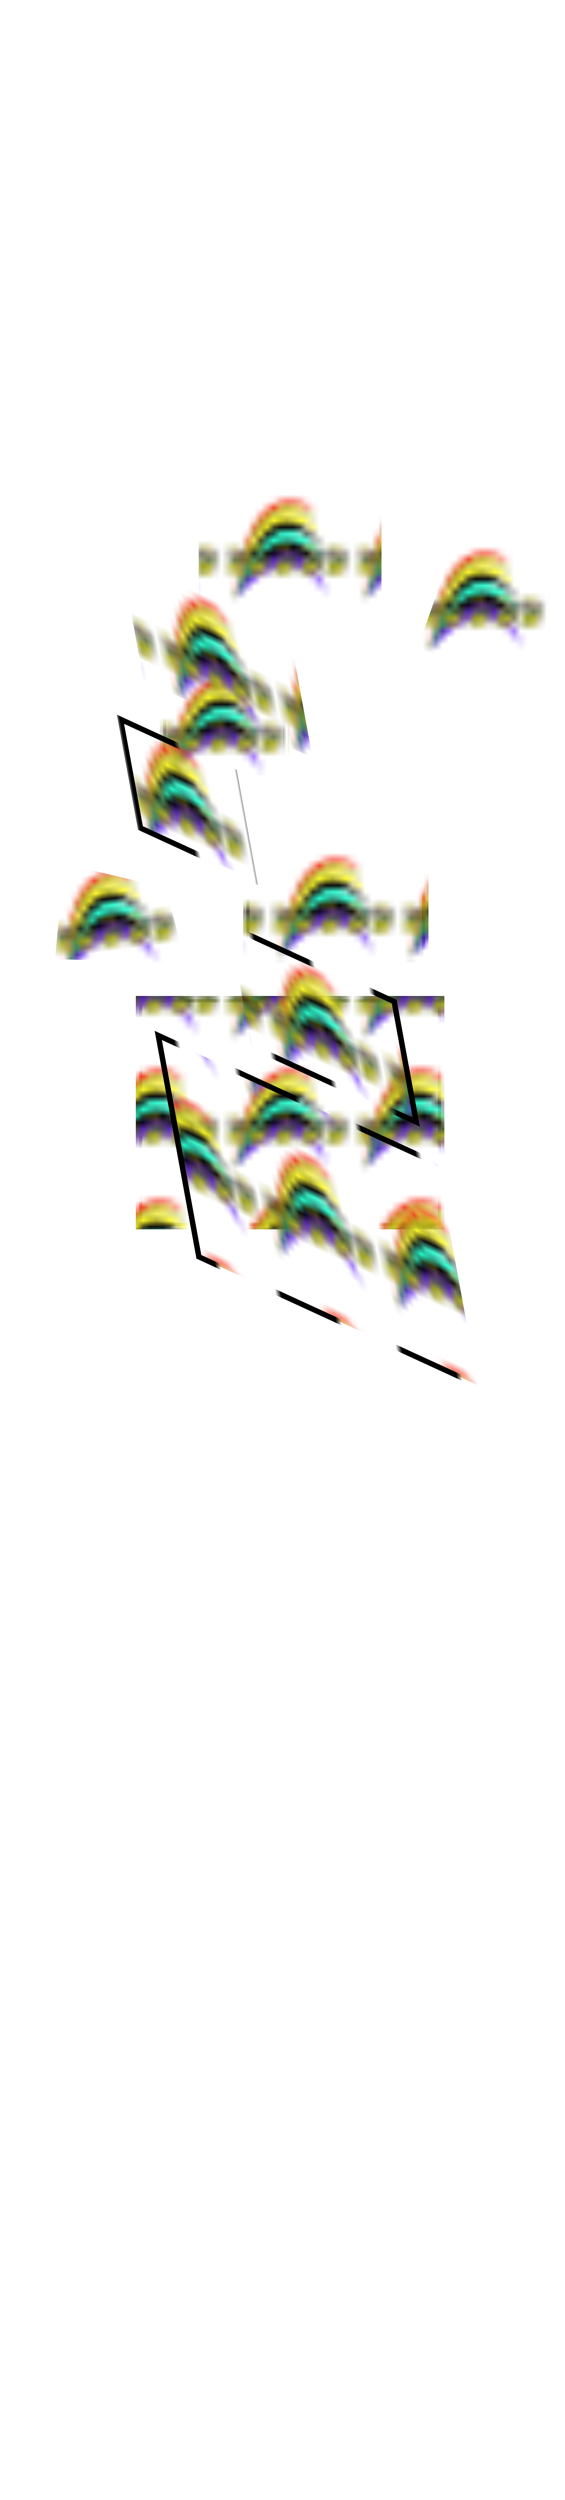 <svg class="shirtOverlay" width="86" height="380" viewBox="202.715 584.407 86.593 380.048" xmlns="http://www.w3.org/2000/svg" xmlns:xlink="http://www.w3.org/1999/xlink"><defs><pattern id="g" width="20" height="20" patternUnits="userSpaceOnUse" viewBox="0 0 100 100"><g fill-rule="evenodd"><path d="M524.02 96.154c-13.44-4.271-29.82-7.692-49.4-10.168-358.13-45.275-393.79 349.93-402.94 379.43.006.04.52-.19 1.287-.54 12.418-32.77 95.783-432.12 463.22-350.49 11.91 2.65 22.6 5.52 32.18 8.62-8.22-7.77-27.53-21.51-44.35-26.856z" fill="#f43622" transform="matrix(.121 0 0 .197 -.989 .415)"/><path d="M521.66 122.17c-7.05-2.15-14.67-4.2-22.91-6.13-351.47-82.292-414.9 321-427.07 349.38.005.03.345-.07.83-.22C89.418 428.5 201.73 33.51 566.13 157a413.58 413.58 0 0 1 21.57 7.96c-10.54-12.91-35.25-33.41-66.04-42.79z" fill="url(#a)" transform="matrix(.121 0 0 .197 -.989 .415)"/><path d="M503.61 151.35C185.1 50.59 87.11 439.51 71.66 465.41c0 .05.686-.08 1.807-.31 23.614-41.81 192.05-407.3 508.74-261.94 7.74 3.55 14.77 7.29 21.32 10.9-11.38-16.72-35.77-39.1-76.57-54.57-7.91-3.01-15.71-5.72-23.35-8.14z" fill="#fdf724" transform="matrix(.121 0 0 .197 -.989 .415)"/><path d="M489.09 181.12C215.47 93.014 93.5 427.77 71.61 465.53c31.03-41.33 251.21-400.5 537.22-206.99 4.17 2.82 8.1 5.56 11.89 8.28-7.75-19.34-30.71-39.87-73.39-61.49-20.12-10.2-39.55-18.19-58.24-24.21z" fill="#0e0e0e" transform="matrix(.121 0 0 .197 -.989 .415)"/><path d="M487.82 215.81C239.44 134.38 90.76 445.29 71.66 465.41c195.62-186.57 293.87-298.22 560.6-155.82-10.47-15.2-28.77-31.84-56.41-50.12-30.59-20.22-59.95-34.46-88.03-43.66z" fill="#24fdcf" transform="matrix(.121 0 0 .197 -.989 .415)"/><path d="M483.28 253.53C260.95 180.85 92.03 448.41 71.66 465.42c-.003.01.177.02.249.04 31.921-20.61 295.4-309.17 571.27-95.87-9.22-14.89-24.52-31.63-46.89-50.46-38.82-32.71-76.63-53.71-113.01-65.6z" transform="matrix(.121 0 0 .197 -.989 .415)"/><path d="M471.01 292.94C274.34 233.36 95.5 448.17 71.66 465.42c45.6-24.88 348.59-258.18 581.59-16.17-6.25-17.64-20.24-38.79-43.62-64.01-46.02-49.64-92.8-78.41-138.62-92.3z" fill="#6724fd" transform="matrix(.121 0 0 .197 -.989 .415)"/></g><path fill="url(#b)" d="M2.885 52.725H93.75v21.154H2.885z"/><path fill="url(#c)" d="M53.045 35.096H68.91v45.513H53.045z"/><ellipse transform="rotate(124.992 14.485 15.529)" cx="15.545" cy="24.84" rx="37.167" ry="37.167" fill="url(#d)"/><ellipse transform="rotate(74.516 86.624 30.268)" cx="82.212" cy="43.269" rx="24.611" ry="24.611" fill="url(#e)"/><ellipse transform="rotate(74.019 41.193 86.784)" cx="36.699" cy="99.84" rx="35.507" ry="35.507" fill="url(#f)"/></pattern><pattern id="N" patternTransform="translate(237.176 743.419)" xlink:href="#g"/><pattern id="P" patternTransform="translate(76.79 179.11)" xlink:href="#g"/><pattern id="V" patternTransform="matrix(1.017 0 0 .812 60.75 122.977)" xlink:href="#h"/><pattern id="h" width="20" height="20" patternUnits="userSpaceOnUse" viewBox="0 0 100 100"><path d="M0 0h50v100H0z"/></pattern><pattern id="X" patternTransform="matrix(1.017 0 0 .812 402.244 622.66)" xlink:href="#h"/><pattern id="Z" patternTransform="matrix(1.017 0 0 .812 78.093 145.488)" xlink:href="#h"/><pattern id="ad" patternTransform="matrix(1.002 0 .205 .692 206.83 717.353)" xlink:href="#h"/><pattern id="L" patternTransform="translate(59.737 151.398)" xlink:href="#g"/><pattern id="R" patternTransform="translate(69.786 124.296)" xlink:href="#g"/><pattern id="T" patternTransform="translate(267.019 664.242)" xlink:href="#g"/><pattern id="ab" patternTransform="translate(402.414 550.034)" xlink:href="#g"/><pattern id="H" patternTransform="translate(341.118 254.937)" xlink:href="#g"/><pattern id="I" patternTransform="translate(-10 -10)" xlink:href="#g"/><pattern id="J" patternTransform="translate(-10 -10)" xlink:href="#g"/><pattern id="K" patternTransform="translate(-10 -10)" xlink:href="#g"/><pattern id="M" patternTransform="translate(59.737 151.398)" xlink:href="#g"/><pattern id="O" patternTransform="translate(237.176 743.419)" xlink:href="#g"/><pattern id="Q" patternTransform="translate(76.79 179.11)" xlink:href="#g"/><pattern id="S" patternTransform="translate(69.786 124.296)" xlink:href="#g"/><pattern id="U" patternTransform="translate(267.019 664.242)" xlink:href="#g"/><pattern id="W" patternTransform="translate(60.92 121.1)" xlink:href="#g"/><pattern id="Y" patternTransform="translate(402.412 620.784)" xlink:href="#g"/><pattern id="aa" patternTransform="translate(78.262 143.61)" xlink:href="#g"/><pattern id="ac" patternTransform="translate(402.414 550.034)" xlink:href="#g"/><pattern id="ae" patternTransform="translate(210.298 713.094)" xlink:href="#g"/><pattern id="G" patternUnits="userSpaceOnUse" preserveAspectRatio="none" width="100" height="100"><path d="M24.922 28.522c1.519-.109 2.695-.789 3.519-2.043.774-1.199 1.082-2.597.922-4.199-.133-1.226-.414-2.215-.84-2.961-.535-.851-.812-1.343-.839-1.476-.293-1.203-1-2.242-2.122-3.121-.48-.375-.757-.641-.839-.801-.133-.348-.36-.801-.68-1.359-.613-1.067-1.801-2.293-3.563-3.68a44.5 44.5 0 0 1-1.437-1.403c-.746-.746-1.281-1.238-1.602-1.48a11.511 11.511 0 0 0-1.398-.918c-.32-.187-.785-.453-1.402-.801a28.342 28.342 0 0 1-1.079-.961 3.698 3.698 0 0 0-1.519-.879c-.426-.132-1.105-.48-2.039-1.039C9.07.843 8.297.479 7.684.319a10.01 10.01 0 0 0-2.602-.32c-.824 0-1.492.082-2 .242-.824.321-1.574.934-2.238 1.84C-.145 3.386-.266 4.733.48 6.12c.75 1.387 1.922 2.574 3.524 3.563 1.121.718 2.238 1.222 3.359 1.519.985.266 2.266 1.184 3.84 2.758 1.52 1.336 2.547 2.281 3.078 2.84.828.883 1.469 1.773 1.922 2.679.375.856.602 1.403.68 1.641.375.961.933 2.016 1.679 3.16.719 1.067 1.321 1.801 1.801 2.199.586.508 1.282.95 2.078 1.321.989.508 1.817.746 2.481.722z" fill-rule="evenodd" fill="url(#i)" transform="matrix(2.994 0 0 -3.232 4.44 99.029)"/><path d="M23.562 24.319c-.187.16-.464.082-.839-.238-.028 0-.36-.32-1-.961-.399-.371-.934-1.398-1.598-3.078a40.615 40.615 0 0 0-1-1.922c-.508-.851-.895-1.465-1.16-1.84-1.176-1.547-1.977-2.519-2.403-2.918-1.039-1.043-2.464-2.187-4.281-3.441a78.25 78.25 0 0 0-3.636-2.359l1.398 1c.746.507 1.707 1.253 2.879 2.238.64.508 1.828 1.562 3.562 3.16.399.32.68.586.84.801.16.238.344.668.559 1.281.187.531.492 1.078.922 1.641.238.316.613.812 1.117 1.476.32.481.535.817.64 1 0 .055.149.469.442 1.242.348.879 1.066 2.051 2.16 3.52.16.266.227.586.199.961-.054.344-.16.597-.32.758-.16.16-.492.093-1-.2s-1.012-.746-1.52-1.359a28.927 28.927 0 0 1-2.64-3.84l.441.879c.719 1.52 1.453 2.762 2.199 3.719.426.508.801.883 1.122 1.121.371.266 1.05.641 2.039 1.121 2.293 1.145 4.226.707 5.8-1.32.719-.934 1.078-2.039 1.078-3.321 0-.64-.078-1.187-.238-1.64-.215.265-.48.336-.801.199-.214-.078-.347-.371-.398-.879a14.694 14.694 0 0 1-.16-1.398c-.027-.293-.188-.696-.481-1.2-.293-.507-.453-.906-.48-1.203-.027-.343-.203-.703-.52-1.078-.453-.402-.816-.719-1.082-.961-.265-.238-.652-.785-1.16-1.64-.586-.957-1.051-1.641-1.398-2.039-.828-.934-2.043-2.028-3.641-3.282l-3.359-2.597c-.723-.618-1.828-1.188-3.321-1.723 1.2.535 2.172 1.121 2.918 1.762l3.243 2.519c1.492 1.172 2.613 2.227 3.359 3.16.293.348.879 1.145 1.758 2.399.722 1.043 1.215 1.68 1.48 1.922.293.293.59.691.883 1.199.184.293.465.801.84 1.519.293.559.48 1.293.558 2.2.079.906.016 1.48-.199 1.722-.16.215-.332.266-.519.161a7.607 7.607 0 0 0-.641-.52c-.238-.188-.508-.547-.801-1.082-.316-.504-.519-.918-.597-1.238-.082-.266-.469-.934-1.16-2-.668-.989-1.149-1.657-1.442-2l-4.32-5.2c-.321-.347-.961-.91-1.918-1.683a265.75 265.75 0 0 1-2.883-2.277c-1.387-1.122-3.227-2-5.52-2.641 1.973.801 3.321 1.465 4.04 2 2.96 2.183 4.656 3.547 5.082 4.078.535.695.933 1.215 1.199 1.563.48.636.906 1.117 1.281 1.437 1.359 1.254 2.211 2.188 2.559 2.801.375.64.879 1.441 1.519 2.398.426.641.785 1.309 1.082 2 .371.906.504 1.602.399 2.082-.133.719-.52 1.403-1.161 2.039z" fill-rule="evenodd" fill="url(#j)" transform="matrix(2.994 0 0 -3.232 4.44 99.029)"/><path d="M28.484 23.601c-.773-.747-1.761-.641-2.961.32-1.121.879-1.668 1.68-1.64 2.398 0 .723.293 1.27.879 1.641.695.453 1.547.281 2.562-.52.985-.8 1.52-1.601 1.598-2.398.082-.613-.067-1.094-.438-1.441z" fill-rule="evenodd" fill="url(#k)" transform="matrix(2.994 0 0 -3.232 4.44 99.029)"/><path d="M28.363 24.319c-.347-.453-.894-.547-1.64-.277-.774.293-1.309.84-1.598 1.641-.297.746-.16 1.265.398 1.558.481.266.934.281 1.36.039.691-.375 1.187-.894 1.48-1.558.266-.614.266-1.082 0-1.403z" fill-rule="evenodd" fill="url(#l)" transform="matrix(2.994 0 0 -3.232 4.44 99.029)"/><g mask="url(#m)" transform="matrix(2.994 0 0 -3.232 4.44 99.029)"><g clip-path="url(#clipPath106)"><g clip-path="url(#clipPath110)" transform="translate(0 -.298)"><g clip-path="url(#clipPath140)" mask="url(#n)"><g clip-path="url(#clipPath144)"><path d="M16.203 19.777c.375.856.602 1.403.68 1.641.375.961.933 2.016 1.679 3.16.719 1.067 1.321 1.801 1.801 2.199.586.508 1.282.95 2.078 1.321.989.507 1.817.746 2.481.722l.723-.121c-1.707-.054-2.922-.761-3.641-2.121-.348-.664-.949-1.453-1.801-2.359-.801-.774-1.414-1.719-1.84-2.84-.558-1.492-1.629-3.133-3.199-4.922-1.574-1.84-3.176-3.227-4.801-4.16-1.066-.637-2.668-1.504-4.801-2.598-1.757-.988-3.054-1.933-3.878-2.84C.91 6.031.562 5.137.645 4.18c.078-.856.464-1.602 1.16-2.242L3.402.457l-.32.082c-.824.32-1.574.934-2.238 1.84-.989 1.305-1.106 2.652-.36 4.039s1.918 2.574 3.52 3.562c1.117.719 2.238 1.223 3.359 1.52.985.266 2.266 1.184 3.84 2.758 1.52 1.336 2.547 2.281 3.078 2.84.828.882 1.469 1.773 1.922 2.679z" fill-rule="evenodd"/></g></g></g></g></g><g mask="url(#o)" transform="matrix(2.994 0 0 -3.232 4.44 99.029)"><g clip-path="url(#clipPath206)"><g clip-path="url(#clipPath210)" transform="translate(0 -.298)"><path d="M25.883 23.137c.48.215.574-.973.281-3.559-.105-1.066-1.215-2.894-3.32-5.48-.403-.504-1.067-1.239-2-2.2-1.067-1.066-1.735-1.746-2-2.039-.696-.773-2.375-2.226-5.039-4.359-.641-.508-1.789-1.109-3.442-1.801-1.492-.586-2.547-.933-3.16-1.039-1.332-.43-2.305-.613-2.922-.562-.957.105-1.316.961-1.078 2.562.238 1.625.762 2.492 1.559 2.598.668.082 2.226 1.027 4.679 2.84 2.27 1.679 3.774 2.922 4.524 3.722.426.45 1.476 1.438 3.16 2.957 1.68 1.547 2.68 2.496 3 2.84.504.563 1.543 1.281 3.117 2.16.828.426 1.707.883 2.641 1.36z" fill-rule="evenodd" fill="url(#p)"/></g></g></g><path d="M21.082 8.96c-.559-.641-.957-.773-1.199-.398-.266.398-.121.773.441 1.117.481.293.813.347 1 .16.184-.184.106-.477-.242-.879z" fill-rule="evenodd" fill="#cddb32" transform="matrix(2.994 0 0 -3.232 4.44 99.029)"/><path d="M23.281 13.202c-.851.32-.89.774-.117 1.36.824.613 1.32.718 1.481.32.132-.375.039-.774-.282-1.203-.32-.477-.679-.637-1.082-.477zM25.484 18.64c-.562.535-.468.972.278 1.32.773.348 1.203.348 1.281 0 .109-.32-.039-.707-.441-1.16-.399-.453-.774-.504-1.118-.16zM22.324 17.999c-.933-.504-1.535-.051-1.801 1.363-.027.184.133.227.481.117.215-.05.613-.183 1.199-.398.828-.293.867-.652.121-1.082z" fill-rule="evenodd" fill="#e5e835" transform="matrix(2.994 0 0 -3.232 4.44 99.029)"/><path d="M13.441 5.722c.028.32.254.371.684.16.426-.242.57-.469.437-.684-.16-.265-.398-.371-.718-.316-.321.078-.453.359-.403.84zM5.602 5.64h.839c.27-.028.414-.145.442-.36.055-.32-.028-.574-.238-.758-.215-.214-.469-.187-.762.079-.321.293-.492.546-.52.761-.027.184.055.278.239.278z" fill-rule="evenodd" fill="#b1d12f" transform="matrix(2.994 0 0 -3.232 4.44 99.029)"/><path d="M18.004 12.159c-.508-.371-.852-.305-1.039.203-.188.532-.149.867.117 1 .215.106.469-.043.762-.441.293-.375.347-.625.16-.762z" fill-rule="evenodd" fill="#cddb32" transform="matrix(2.994 0 0 -3.232 4.44 99.029)"/><path d="M11.723 2.64c-.321 0-.481.148-.481.441.028.293.149.426.36.398.214-.023.363-.171.441-.437.055-.27-.055-.402-.32-.402zM8.242 1.159c-.48-.238-.84-.172-1.078.203-.187.239-.293.586-.32 1.039-.028.266.039.344.199.239.105-.051.387-.211.84-.481.535-.238.828-.387.879-.437.109-.133-.067-.321-.52-.563zM3.844.64c-.348.027-.535.265-.563.718-.023.43.137.668.481.723.32.023.48-.215.48-.723 0-.531-.133-.769-.398-.718zM10.922 6.882c-.692-.32-1.027-.16-1 .48 0 .664.16.985.48.957.243-.023.43-.25.563-.679.133-.453.117-.707-.043-.758zM7.121 9.319c-.078.321-.105.575-.078.762.055.238.187.348.398.32.243-.027.282-.308.121-.839-.16-.563-.304-.641-.441-.243z" fill-rule="evenodd" fill="#b1d12f" transform="matrix(2.994 0 0 -3.232 4.44 99.029)"/><path d="M13.203 11.401c-.265-.535-.48-.535-.641 0-.16.559-.054.918.321 1.078.347.161.535.083.558-.238 0-.269-.078-.547-.238-.84z" fill-rule="evenodd" fill="#cddb32" transform="matrix(2.994 0 0 -3.232 4.44 99.029)"/><path d="M19.203 22.999c-.398-.504-.586-.398-.558.32 0 .723.21 1.137.636 1.243.43.105.602-.028.524-.403-.055-.344-.254-.73-.602-1.16z" fill-rule="evenodd" fill="#e5e835" transform="matrix(2.994 0 0 -3.232 4.44 99.029)"/><path d="M2.082 4.921c-.371-.348-.559-.215-.559.398 0 .614.161 1.043.481 1.282.348.242.574.132.68-.321.078-.48-.122-.933-.602-1.359z" fill-rule="evenodd" fill="#b1d12f" transform="matrix(2.994 0 0 -3.232 4.44 99.029)"/><path d="M25.203 19.522c.055.051.121-.093.199-.441.082-.402.188-.613.321-.641l.32-.078c-.481-.215-.852-.215-1.121 0-.184.16-.238.344-.16.559.082.211.226.414.441.601zM22.562 13.921l.04-.359c.054-.215.175-.321.363-.321.476-.027.84-.027 1.078 0l-.359-.359a1.563 1.563 0 0 0-1-.16c-.243.023-.36.211-.36.558.024.348.106.559.238.641z" fill-rule="evenodd" fill="#b0a009" transform="matrix(2.994 0 0 -3.232 4.44 99.029)"/><path d="M20.082 9.44a.8.8 0 0 1-.199-.199c-.133-.187-.145-.359-.039-.519l.238-.36c-.453-.215-.719-.175-.801.117-.078.188-.011.387.203.602.184.188.387.305.598.359z" fill-rule="evenodd" fill="#a19208" transform="matrix(2.994 0 0 -3.232 4.44 99.029)"/><path d="M13.484 5.96l-.082-.32c-.027-.239.016-.411.121-.52l.282-.238c-.27-.133-.469-.121-.602.039s-.187.387-.16.68c.027.32.176.441.441.359z" fill-rule="evenodd" fill="#a19c08" transform="matrix(2.994 0 0 -3.232 4.44 99.029)"/><path d="M20.523 19.362l.079-.441c.082-.293.175-.508.281-.641.16-.187.398-.32.719-.398-.399-.242-.786-.281-1.161-.121-.238.078-.316.359-.238.84.055.453.16.707.32.761zM18.922 24.28l-.117-.238a3.839 3.839 0 0 1-.121-.602c0-.347.039-.574.121-.679-.403.105-.614.32-.641.64 0 .371.254.664.758.879z" fill-rule="evenodd" fill="#b0a009" transform="matrix(2.994 0 0 -3.232 4.44 99.029)"/><path d="M12.883 10.999c-.641.32-.852.668-.641 1.043l.481.68.039-.082c-.024-.078-.106-.211-.239-.399-.214-.32-.093-.734.36-1.242z" fill-rule="evenodd" fill="#94a108" transform="matrix(2.994 0 0 -3.232 4.44 99.029)"/><path d="M6.484 4.319c-.136-.05-.414.028-.839.243-.457.21-.696.414-.723.597-.027.16.082.281.32.363.106.051.227.09.36.118l-.079-.239a.705.705 0 0 1 .122-.519c.21-.27.492-.453.839-.563zM11.602 3.479l-.239-.16c-.133-.16-.16-.293-.082-.398l.16-.281c-.453.054-.613.187-.476.402.078.105.211.211.398.316l.239.121z" fill-rule="evenodd" fill="#a19c08" transform="matrix(2.994 0 0 -3.232 4.44 99.029)"/><path d="M17.125 11.96c-.48.48-.629.852-.441 1.121.105.188.199.293.281.32.051 0 .094-.015.117-.043l-.16-.558c-.051-.238.016-.52.203-.84z" fill-rule="evenodd" fill="#94a108" transform="matrix(2.994 0 0 -3.232 4.44 99.029)"/><path d="M7.121 9.319c-.398.375-.547.653-.437.84.054.11.132.176.238.203a.408.408 0 0 0 .16.039l-.078-.121c-.055-.105-.016-.426.117-.961zM1.645 4.722c-.614.613-.707 1.132-.282 1.558.239.266.492.414.758.442a.86.86 0 0 0 .281-.043l-.238-.157c-.16-.16-.32-.347-.48-.562-.266-.348-.282-.758-.039-1.238zM10.402 8.319l-.32-.359c-.184-.293-.25-.547-.199-.758l.16-.562c-.398.507-.602.882-.602 1.121 0 .215.094.386.282.519.187.133.414.149.679.039zM6.723 2.722v-.243a3.34 3.34 0 0 1 .242-.597l.519-.84c-.269-.082-.519.027-.761.32a1.806 1.806 0 0 0-.321.918c-.027.348.082.492.321.442zM3.762 2.081l-.36-.199c-.187-.16-.226-.348-.121-.563.16-.347.348-.574.563-.679-.535.054-.867.281-1 .679-.082.27.051.469.398.602.16.078.336.133.52.16z" fill-rule="evenodd" fill="#a19c08" transform="matrix(2.994 0 0 -3.232 4.44 99.029)"/><g><path d="M24.922 28.522c1.519-.109 2.695-.789 3.519-2.043.774-1.199 1.082-2.597.922-4.199-.133-1.226-.414-2.215-.84-2.961-.535-.851-.812-1.343-.839-1.476-.293-1.203-1-2.242-2.122-3.121-.48-.375-.757-.641-.839-.801-.133-.348-.36-.801-.68-1.359-.613-1.067-1.801-2.293-3.563-3.68a44.5 44.5 0 0 1-1.437-1.403c-.746-.746-1.281-1.238-1.602-1.48a11.511 11.511 0 0 0-1.398-.918c-.32-.187-.785-.453-1.402-.801a28.342 28.342 0 0 1-1.079-.961 3.698 3.698 0 0 0-1.519-.879c-.426-.132-1.105-.48-2.039-1.039C9.07.843 8.297.479 7.684.319a10.01 10.01 0 0 0-2.602-.32c-.824 0-1.492.082-2 .242-.824.321-1.574.934-2.238 1.84C-.145 3.386-.266 4.733.48 6.12c.75 1.387 1.922 2.574 3.524 3.563 1.121.718 2.238 1.222 3.359 1.519.985.266 2.266 1.184 3.84 2.758 1.52 1.336 2.547 2.281 3.078 2.84.828.883 1.469 1.773 1.922 2.679.375.856.602 1.403.68 1.641.375.961.933 2.016 1.679 3.16.719 1.067 1.321 1.801 1.801 2.199.586.508 1.282.95 2.078 1.321.989.508 1.817.746 2.481.722z" fill-rule="evenodd" fill="url(#q)" transform="matrix(2.994 0 0 -3.232 -22.541 79.276)"/><path d="M23.562 24.319c-.187.16-.464.082-.839-.238-.028 0-.36-.32-1-.961-.399-.371-.934-1.398-1.598-3.078a40.615 40.615 0 0 0-1-1.922c-.508-.851-.895-1.465-1.16-1.84-1.176-1.547-1.977-2.519-2.403-2.918-1.039-1.043-2.464-2.187-4.281-3.441a78.25 78.25 0 0 0-3.636-2.359l1.398 1c.746.507 1.707 1.253 2.879 2.238.64.508 1.828 1.562 3.562 3.16.399.32.68.586.84.801.16.238.344.668.559 1.281.187.531.492 1.078.922 1.641.238.316.613.812 1.117 1.476.32.481.535.817.64 1 0 .055.149.469.442 1.242.348.879 1.066 2.051 2.16 3.52.16.266.227.586.199.961-.054.344-.16.597-.32.758-.16.16-.492.093-1-.2s-1.012-.746-1.52-1.359a28.927 28.927 0 0 1-2.64-3.84l.441.879c.719 1.52 1.453 2.762 2.199 3.719.426.508.801.883 1.122 1.121.371.266 1.05.641 2.039 1.121 2.293 1.145 4.226.707 5.8-1.32.719-.934 1.078-2.039 1.078-3.321 0-.64-.078-1.187-.238-1.64-.215.265-.48.336-.801.199-.214-.078-.347-.371-.398-.879a14.694 14.694 0 0 1-.16-1.398c-.027-.293-.188-.696-.481-1.2-.293-.507-.453-.906-.48-1.203-.027-.343-.203-.703-.52-1.078-.453-.402-.816-.719-1.082-.961-.265-.238-.652-.785-1.16-1.64-.586-.957-1.051-1.641-1.398-2.039-.828-.934-2.043-2.028-3.641-3.282l-3.359-2.597c-.723-.618-1.828-1.188-3.321-1.723 1.2.535 2.172 1.121 2.918 1.762l3.243 2.519c1.492 1.172 2.613 2.227 3.359 3.16.293.348.879 1.145 1.758 2.399.722 1.043 1.215 1.68 1.48 1.922.293.293.59.691.883 1.199.184.293.465.801.84 1.519.293.559.48 1.293.558 2.2.079.906.016 1.48-.199 1.722-.16.215-.332.266-.519.161a7.607 7.607 0 0 0-.641-.52c-.238-.188-.508-.547-.801-1.082-.316-.504-.519-.918-.597-1.238-.082-.266-.469-.934-1.16-2-.668-.989-1.149-1.657-1.442-2l-4.32-5.2c-.321-.347-.961-.91-1.918-1.683a265.75 265.75 0 0 1-2.883-2.277c-1.387-1.122-3.227-2-5.52-2.641 1.973.801 3.321 1.465 4.04 2 2.96 2.183 4.656 3.547 5.082 4.078.535.695.933 1.215 1.199 1.563.48.636.906 1.117 1.281 1.437 1.359 1.254 2.211 2.188 2.559 2.801.375.64.879 1.441 1.519 2.398.426.641.785 1.309 1.082 2 .371.906.504 1.602.399 2.082-.133.719-.52 1.403-1.161 2.039z" fill-rule="evenodd" fill="url(#r)" transform="matrix(2.994 0 0 -3.232 -22.541 79.276)"/><path d="M28.484 23.601c-.773-.747-1.761-.641-2.961.32-1.121.879-1.668 1.68-1.64 2.398 0 .723.293 1.27.879 1.641.695.453 1.547.281 2.562-.52.985-.8 1.52-1.601 1.598-2.398.082-.613-.067-1.094-.438-1.441z" fill-rule="evenodd" fill="url(#s)" transform="matrix(2.994 0 0 -3.232 -22.541 79.276)"/><path d="M28.363 24.319c-.347-.453-.894-.547-1.64-.277-.774.293-1.309.84-1.598 1.641-.297.746-.16 1.265.398 1.558.481.266.934.281 1.36.039.691-.375 1.187-.894 1.48-1.558.266-.614.266-1.082 0-1.403z" fill-rule="evenodd" fill="url(#t)" transform="matrix(2.994 0 0 -3.232 -22.541 79.276)"/><g mask="url(#u)" transform="matrix(2.994 0 0 -3.232 -22.541 79.276)"><g clip-path="url(#clipPath106)"><g clip-path="url(#clipPath110)" transform="translate(0 -.298)"><g clip-path="url(#clipPath140)" mask="url(#v)"><g clip-path="url(#clipPath144)"><path d="M16.203 19.777c.375.856.602 1.403.68 1.641.375.961.933 2.016 1.679 3.16.719 1.067 1.321 1.801 1.801 2.199.586.508 1.282.95 2.078 1.321.989.507 1.817.746 2.481.722l.723-.121c-1.707-.054-2.922-.761-3.641-2.121-.348-.664-.949-1.453-1.801-2.359-.801-.774-1.414-1.719-1.84-2.84-.558-1.492-1.629-3.133-3.199-4.922-1.574-1.84-3.176-3.227-4.801-4.16-1.066-.637-2.668-1.504-4.801-2.598-1.757-.988-3.054-1.933-3.878-2.84C.91 6.031.562 5.137.645 4.18c.078-.856.464-1.602 1.16-2.242L3.402.457l-.32.082c-.824.32-1.574.934-2.238 1.84-.989 1.305-1.106 2.652-.36 4.039s1.918 2.574 3.52 3.562c1.117.719 2.238 1.223 3.359 1.52.985.266 2.266 1.184 3.84 2.758 1.52 1.336 2.547 2.281 3.078 2.84.828.882 1.469 1.773 1.922 2.679z" fill-rule="evenodd"/></g></g></g></g></g><g mask="url(#w)" transform="matrix(2.994 0 0 -3.232 -22.541 79.276)"><g clip-path="url(#clipPath206)"><g clip-path="url(#clipPath210)" transform="translate(0 -.298)"><path d="M25.883 23.137c.48.215.574-.973.281-3.559-.105-1.066-1.215-2.894-3.32-5.48-.403-.504-1.067-1.239-2-2.2-1.067-1.066-1.735-1.746-2-2.039-.696-.773-2.375-2.226-5.039-4.359-.641-.508-1.789-1.109-3.442-1.801-1.492-.586-2.547-.933-3.16-1.039-1.332-.43-2.305-.613-2.922-.562-.957.105-1.316.961-1.078 2.562.238 1.625.762 2.492 1.559 2.598.668.082 2.226 1.027 4.679 2.84 2.27 1.679 3.774 2.922 4.524 3.722.426.45 1.476 1.438 3.16 2.957 1.68 1.547 2.68 2.496 3 2.84.504.563 1.543 1.281 3.117 2.16.828.426 1.707.883 2.641 1.36z" fill-rule="evenodd" fill="url(#x)"/></g></g></g><path d="M21.082 8.96c-.559-.641-.957-.773-1.199-.398-.266.398-.121.773.441 1.117.481.293.813.347 1 .16.184-.184.106-.477-.242-.879z" fill-rule="evenodd" fill="#cddb32" transform="matrix(2.994 0 0 -3.232 -22.541 79.276)"/><path d="M23.281 13.202c-.851.32-.89.774-.117 1.36.824.613 1.32.718 1.481.32.132-.375.039-.774-.282-1.203-.32-.477-.679-.637-1.082-.477zM25.484 18.64c-.562.535-.468.972.278 1.32.773.348 1.203.348 1.281 0 .109-.32-.039-.707-.441-1.16-.399-.453-.774-.504-1.118-.16zM22.324 17.999c-.933-.504-1.535-.051-1.801 1.363-.027.184.133.227.481.117.215-.05.613-.183 1.199-.398.828-.293.867-.652.121-1.082z" fill-rule="evenodd" fill="#e5e835" transform="matrix(2.994 0 0 -3.232 -22.541 79.276)"/><path d="M13.441 5.722c.028.32.254.371.684.16.426-.242.57-.469.437-.684-.16-.265-.398-.371-.718-.316-.321.078-.453.359-.403.84zM5.602 5.64h.839c.27-.028.414-.145.442-.36.055-.32-.028-.574-.238-.758-.215-.214-.469-.187-.762.079-.321.293-.492.546-.52.761-.027.184.055.278.239.278z" fill-rule="evenodd" fill="#b1d12f" transform="matrix(2.994 0 0 -3.232 -22.541 79.276)"/><path d="M18.004 12.159c-.508-.371-.852-.305-1.039.203-.188.532-.149.867.117 1 .215.106.469-.043.762-.441.293-.375.347-.625.16-.762z" fill-rule="evenodd" fill="#cddb32" transform="matrix(2.994 0 0 -3.232 -22.541 79.276)"/><path d="M11.723 2.64c-.321 0-.481.148-.481.441.028.293.149.426.36.398.214-.023.363-.171.441-.437.055-.27-.055-.402-.32-.402zM8.242 1.159c-.48-.238-.84-.172-1.078.203-.187.239-.293.586-.32 1.039-.028.266.039.344.199.239.105-.051.387-.211.84-.481.535-.238.828-.387.879-.437.109-.133-.067-.321-.52-.563zM3.844.64c-.348.027-.535.265-.563.718-.023.43.137.668.481.723.32.023.48-.215.48-.723 0-.531-.133-.769-.398-.718zM10.922 6.882c-.692-.32-1.027-.16-1 .48 0 .664.16.985.48.957.243-.023.43-.25.563-.679.133-.453.117-.707-.043-.758zM7.121 9.319c-.078.321-.105.575-.078.762.055.238.187.348.398.32.243-.027.282-.308.121-.839-.16-.563-.304-.641-.441-.243z" fill-rule="evenodd" fill="#b1d12f" transform="matrix(2.994 0 0 -3.232 -22.541 79.276)"/><path d="M13.203 11.401c-.265-.535-.48-.535-.641 0-.16.559-.054.918.321 1.078.347.161.535.083.558-.238 0-.269-.078-.547-.238-.84z" fill-rule="evenodd" fill="#cddb32" transform="matrix(2.994 0 0 -3.232 -22.541 79.276)"/><path d="M19.203 22.999c-.398-.504-.586-.398-.558.32 0 .723.21 1.137.636 1.243.43.105.602-.028.524-.403-.055-.344-.254-.73-.602-1.16z" fill-rule="evenodd" fill="#e5e835" transform="matrix(2.994 0 0 -3.232 -22.541 79.276)"/><path d="M2.082 4.921c-.371-.348-.559-.215-.559.398 0 .614.161 1.043.481 1.282.348.242.574.132.68-.321.078-.48-.122-.933-.602-1.359z" fill-rule="evenodd" fill="#b1d12f" transform="matrix(2.994 0 0 -3.232 -22.541 79.276)"/><path d="M25.203 19.522c.055.051.121-.093.199-.441.082-.402.188-.613.321-.641l.32-.078c-.481-.215-.852-.215-1.121 0-.184.16-.238.344-.16.559.082.211.226.414.441.601zM22.562 13.921l.04-.359c.054-.215.175-.321.363-.321.476-.027.84-.027 1.078 0l-.359-.359a1.563 1.563 0 0 0-1-.16c-.243.023-.36.211-.36.558.024.348.106.559.238.641z" fill-rule="evenodd" fill="#b0a009" transform="matrix(2.994 0 0 -3.232 -22.541 79.276)"/><path d="M20.082 9.44a.8.8 0 0 1-.199-.199c-.133-.187-.145-.359-.039-.519l.238-.36c-.453-.215-.719-.175-.801.117-.078.188-.011.387.203.602.184.188.387.305.598.359z" fill-rule="evenodd" fill="#a19208" transform="matrix(2.994 0 0 -3.232 -22.541 79.276)"/><path d="M13.484 5.96l-.082-.32c-.027-.239.016-.411.121-.52l.282-.238c-.27-.133-.469-.121-.602.039s-.187.387-.16.68c.027.32.176.441.441.359z" fill-rule="evenodd" fill="#a19c08" transform="matrix(2.994 0 0 -3.232 -22.541 79.276)"/><path d="M20.523 19.362l.079-.441c.082-.293.175-.508.281-.641.16-.187.398-.32.719-.398-.399-.242-.786-.281-1.161-.121-.238.078-.316.359-.238.84.055.453.16.707.32.761zM18.922 24.28l-.117-.238a3.839 3.839 0 0 1-.121-.602c0-.347.039-.574.121-.679-.403.105-.614.32-.641.64 0 .371.254.664.758.879z" fill-rule="evenodd" fill="#b0a009" transform="matrix(2.994 0 0 -3.232 -22.541 79.276)"/><path d="M12.883 10.999c-.641.32-.852.668-.641 1.043l.481.68.039-.082c-.024-.078-.106-.211-.239-.399-.214-.32-.093-.734.36-1.242z" fill-rule="evenodd" fill="#94a108" transform="matrix(2.994 0 0 -3.232 -22.541 79.276)"/><path d="M6.484 4.319c-.136-.05-.414.028-.839.243-.457.21-.696.414-.723.597-.027.16.082.281.32.363.106.051.227.09.36.118l-.079-.239a.705.705 0 0 1 .122-.519c.21-.27.492-.453.839-.563zM11.602 3.479l-.239-.16c-.133-.16-.16-.293-.082-.398l.16-.281c-.453.054-.613.187-.476.402.078.105.211.211.398.316l.239.121z" fill-rule="evenodd" fill="#a19c08" transform="matrix(2.994 0 0 -3.232 -22.541 79.276)"/><path d="M17.125 11.96c-.48.48-.629.852-.441 1.121.105.188.199.293.281.32.051 0 .094-.015.117-.043l-.16-.558c-.051-.238.016-.52.203-.84z" fill-rule="evenodd" fill="#94a108" transform="matrix(2.994 0 0 -3.232 -22.541 79.276)"/><path d="M7.121 9.319c-.398.375-.547.653-.437.84.054.11.132.176.238.203a.408.408 0 0 0 .16.039l-.078-.121c-.055-.105-.016-.426.117-.961zM1.645 4.722c-.614.613-.707 1.132-.282 1.558.239.266.492.414.758.442a.86.86 0 0 0 .281-.043l-.238-.157c-.16-.16-.32-.347-.48-.562-.266-.348-.282-.758-.039-1.238zM10.402 8.319l-.32-.359c-.184-.293-.25-.547-.199-.758l.16-.562c-.398.507-.602.882-.602 1.121 0 .215.094.386.282.519.187.133.414.149.679.039zM6.723 2.722v-.243a3.34 3.34 0 0 1 .242-.597l.519-.84c-.269-.082-.519.027-.761.32a1.806 1.806 0 0 0-.321.918c-.027.348.082.492.321.442zM3.762 2.081l-.36-.199c-.187-.16-.226-.348-.121-.563.16-.347.348-.574.563-.679-.535.054-.867.281-1 .679-.082.27.051.469.398.602.16.078.336.133.52.16z" fill-rule="evenodd" fill="#a19c08" transform="matrix(2.994 0 0 -3.232 -22.541 79.276)"/></g><g><path d="M24.922 28.522c1.519-.109 2.695-.789 3.519-2.043.774-1.199 1.082-2.597.922-4.199-.133-1.226-.414-2.215-.84-2.961-.535-.851-.812-1.343-.839-1.476-.293-1.203-1-2.242-2.122-3.121-.48-.375-.757-.641-.839-.801-.133-.348-.36-.801-.68-1.359-.613-1.067-1.801-2.293-3.563-3.68a44.5 44.5 0 0 1-1.437-1.403c-.746-.746-1.281-1.238-1.602-1.48a11.511 11.511 0 0 0-1.398-.918c-.32-.187-.785-.453-1.402-.801a28.342 28.342 0 0 1-1.079-.961 3.698 3.698 0 0 0-1.519-.879c-.426-.132-1.105-.48-2.039-1.039C9.07.843 8.297.479 7.684.319a10.01 10.01 0 0 0-2.602-.32c-.824 0-1.492.082-2 .242-.824.321-1.574.934-2.238 1.84C-.145 3.386-.266 4.733.48 6.12c.75 1.387 1.922 2.574 3.524 3.563 1.121.718 2.238 1.222 3.359 1.519.985.266 2.266 1.184 3.84 2.758 1.52 1.336 2.547 2.281 3.078 2.84.828.883 1.469 1.773 1.922 2.679.375.856.602 1.403.68 1.641.375.961.933 2.016 1.679 3.16.719 1.067 1.321 1.801 1.801 2.199.586.508 1.282.95 2.078 1.321.989.508 1.817.746 2.481.722z" fill-rule="evenodd" fill="url(#y)" transform="matrix(2.994 0 0 -3.232 38.837 96.904)"/><path d="M23.562 24.319c-.187.16-.464.082-.839-.238-.028 0-.36-.32-1-.961-.399-.371-.934-1.398-1.598-3.078a40.615 40.615 0 0 0-1-1.922c-.508-.851-.895-1.465-1.16-1.84-1.176-1.547-1.977-2.519-2.403-2.918-1.039-1.043-2.464-2.187-4.281-3.441a78.25 78.25 0 0 0-3.636-2.359l1.398 1c.746.507 1.707 1.253 2.879 2.238.64.508 1.828 1.562 3.562 3.16.399.32.68.586.84.801.16.238.344.668.559 1.281.187.531.492 1.078.922 1.641.238.316.613.812 1.117 1.476.32.481.535.817.64 1 0 .055.149.469.442 1.242.348.879 1.066 2.051 2.16 3.52.16.266.227.586.199.961-.054.344-.16.597-.32.758-.16.16-.492.093-1-.2s-1.012-.746-1.52-1.359a28.927 28.927 0 0 1-2.64-3.84l.441.879c.719 1.52 1.453 2.762 2.199 3.719.426.508.801.883 1.122 1.121.371.266 1.05.641 2.039 1.121 2.293 1.145 4.226.707 5.8-1.32.719-.934 1.078-2.039 1.078-3.321 0-.64-.078-1.187-.238-1.64-.215.265-.48.336-.801.199-.214-.078-.347-.371-.398-.879a14.694 14.694 0 0 1-.16-1.398c-.027-.293-.188-.696-.481-1.2-.293-.507-.453-.906-.48-1.203-.027-.343-.203-.703-.52-1.078-.453-.402-.816-.719-1.082-.961-.265-.238-.652-.785-1.16-1.64-.586-.957-1.051-1.641-1.398-2.039-.828-.934-2.043-2.028-3.641-3.282l-3.359-2.597c-.723-.618-1.828-1.188-3.321-1.723 1.2.535 2.172 1.121 2.918 1.762l3.243 2.519c1.492 1.172 2.613 2.227 3.359 3.16.293.348.879 1.145 1.758 2.399.722 1.043 1.215 1.68 1.48 1.922.293.293.59.691.883 1.199.184.293.465.801.84 1.519.293.559.48 1.293.558 2.2.079.906.016 1.48-.199 1.722-.16.215-.332.266-.519.161a7.607 7.607 0 0 0-.641-.52c-.238-.188-.508-.547-.801-1.082-.316-.504-.519-.918-.597-1.238-.082-.266-.469-.934-1.16-2-.668-.989-1.149-1.657-1.442-2l-4.32-5.2c-.321-.347-.961-.91-1.918-1.683a265.75 265.75 0 0 1-2.883-2.277c-1.387-1.122-3.227-2-5.52-2.641 1.973.801 3.321 1.465 4.04 2 2.96 2.183 4.656 3.547 5.082 4.078.535.695.933 1.215 1.199 1.563.48.636.906 1.117 1.281 1.437 1.359 1.254 2.211 2.188 2.559 2.801.375.64.879 1.441 1.519 2.398.426.641.785 1.309 1.082 2 .371.906.504 1.602.399 2.082-.133.719-.52 1.403-1.161 2.039z" fill-rule="evenodd" fill="url(#z)" transform="matrix(2.994 0 0 -3.232 38.837 96.904)"/><path d="M28.484 23.601c-.773-.747-1.761-.641-2.961.32-1.121.879-1.668 1.68-1.64 2.398 0 .723.293 1.27.879 1.641.695.453 1.547.281 2.562-.52.985-.8 1.52-1.601 1.598-2.398.082-.613-.067-1.094-.438-1.441z" fill-rule="evenodd" fill="url(#A)" transform="matrix(2.994 0 0 -3.232 38.837 96.904)"/><path d="M28.363 24.319c-.347-.453-.894-.547-1.64-.277-.774.293-1.309.84-1.598 1.641-.297.746-.16 1.265.398 1.558.481.266.934.281 1.36.039.691-.375 1.187-.894 1.48-1.558.266-.614.266-1.082 0-1.403z" fill-rule="evenodd" fill="url(#B)" transform="matrix(2.994 0 0 -3.232 38.837 96.904)"/><g mask="url(#C)" transform="matrix(2.994 0 0 -3.232 38.837 96.904)"><g clip-path="url(#clipPath106)"><g clip-path="url(#clipPath110)" transform="translate(0 -.298)"><g clip-path="url(#clipPath140)" mask="url(#D)"><g clip-path="url(#clipPath144)"><path d="M16.203 19.777c.375.856.602 1.403.68 1.641.375.961.933 2.016 1.679 3.16.719 1.067 1.321 1.801 1.801 2.199.586.508 1.282.95 2.078 1.321.989.507 1.817.746 2.481.722l.723-.121c-1.707-.054-2.922-.761-3.641-2.121-.348-.664-.949-1.453-1.801-2.359-.801-.774-1.414-1.719-1.84-2.84-.558-1.492-1.629-3.133-3.199-4.922-1.574-1.84-3.176-3.227-4.801-4.16-1.066-.637-2.668-1.504-4.801-2.598-1.757-.988-3.054-1.933-3.878-2.84C.91 6.031.562 5.137.645 4.18c.078-.856.464-1.602 1.16-2.242L3.402.457l-.32.082c-.824.32-1.574.934-2.238 1.84-.989 1.305-1.106 2.652-.36 4.039s1.918 2.574 3.52 3.562c1.117.719 2.238 1.223 3.359 1.52.985.266 2.266 1.184 3.84 2.758 1.52 1.336 2.547 2.281 3.078 2.84.828.882 1.469 1.773 1.922 2.679z" fill-rule="evenodd"/></g></g></g></g></g><g mask="url(#E)" transform="matrix(2.994 0 0 -3.232 38.837 96.904)"><g clip-path="url(#clipPath206)"><g clip-path="url(#clipPath210)" transform="translate(0 -.298)"><path d="M25.883 23.137c.48.215.574-.973.281-3.559-.105-1.066-1.215-2.894-3.32-5.48-.403-.504-1.067-1.239-2-2.2-1.067-1.066-1.735-1.746-2-2.039-.696-.773-2.375-2.226-5.039-4.359-.641-.508-1.789-1.109-3.442-1.801-1.492-.586-2.547-.933-3.16-1.039-1.332-.43-2.305-.613-2.922-.562-.957.105-1.316.961-1.078 2.562.238 1.625.762 2.492 1.559 2.598.668.082 2.226 1.027 4.679 2.84 2.27 1.679 3.774 2.922 4.524 3.722.426.45 1.476 1.438 3.16 2.957 1.68 1.547 2.68 2.496 3 2.84.504.563 1.543 1.281 3.117 2.16.828.426 1.707.883 2.641 1.36z" fill-rule="evenodd" fill="url(#F)"/></g></g></g><path d="M21.082 8.96c-.559-.641-.957-.773-1.199-.398-.266.398-.121.773.441 1.117.481.293.813.347 1 .16.184-.184.106-.477-.242-.879z" fill-rule="evenodd" fill="#cddb32" transform="matrix(2.994 0 0 -3.232 38.837 96.904)"/><path d="M23.281 13.202c-.851.32-.89.774-.117 1.36.824.613 1.32.718 1.481.32.132-.375.039-.774-.282-1.203-.32-.477-.679-.637-1.082-.477zM25.484 18.64c-.562.535-.468.972.278 1.32.773.348 1.203.348 1.281 0 .109-.32-.039-.707-.441-1.16-.399-.453-.774-.504-1.118-.16zM22.324 17.999c-.933-.504-1.535-.051-1.801 1.363-.027.184.133.227.481.117.215-.05.613-.183 1.199-.398.828-.293.867-.652.121-1.082z" fill-rule="evenodd" fill="#e5e835" transform="matrix(2.994 0 0 -3.232 38.837 96.904)"/><path d="M13.441 5.722c.028.32.254.371.684.16.426-.242.57-.469.437-.684-.16-.265-.398-.371-.718-.316-.321.078-.453.359-.403.84zM5.602 5.64h.839c.27-.028.414-.145.442-.36.055-.32-.028-.574-.238-.758-.215-.214-.469-.187-.762.079-.321.293-.492.546-.52.761-.027.184.055.278.239.278z" fill-rule="evenodd" fill="#b1d12f" transform="matrix(2.994 0 0 -3.232 38.837 96.904)"/><path d="M18.004 12.159c-.508-.371-.852-.305-1.039.203-.188.532-.149.867.117 1 .215.106.469-.043.762-.441.293-.375.347-.625.16-.762z" fill-rule="evenodd" fill="#cddb32" transform="matrix(2.994 0 0 -3.232 38.837 96.904)"/><path d="M11.723 2.64c-.321 0-.481.148-.481.441.028.293.149.426.36.398.214-.023.363-.171.441-.437.055-.27-.055-.402-.32-.402zM8.242 1.159c-.48-.238-.84-.172-1.078.203-.187.239-.293.586-.32 1.039-.028.266.039.344.199.239.105-.051.387-.211.84-.481.535-.238.828-.387.879-.437.109-.133-.067-.321-.52-.563zM3.844.64c-.348.027-.535.265-.563.718-.023.43.137.668.481.723.32.023.48-.215.48-.723 0-.531-.133-.769-.398-.718zM10.922 6.882c-.692-.32-1.027-.16-1 .48 0 .664.16.985.48.957.243-.023.43-.25.563-.679.133-.453.117-.707-.043-.758zM7.121 9.319c-.078.321-.105.575-.078.762.055.238.187.348.398.32.243-.027.282-.308.121-.839-.16-.563-.304-.641-.441-.243z" fill-rule="evenodd" fill="#b1d12f" transform="matrix(2.994 0 0 -3.232 38.837 96.904)"/><path d="M13.203 11.401c-.265-.535-.48-.535-.641 0-.16.559-.054.918.321 1.078.347.161.535.083.558-.238 0-.269-.078-.547-.238-.84z" fill-rule="evenodd" fill="#cddb32" transform="matrix(2.994 0 0 -3.232 38.837 96.904)"/><path d="M19.203 22.999c-.398-.504-.586-.398-.558.32 0 .723.21 1.137.636 1.243.43.105.602-.028.524-.403-.055-.344-.254-.73-.602-1.16z" fill-rule="evenodd" fill="#e5e835" transform="matrix(2.994 0 0 -3.232 38.837 96.904)"/><path d="M2.082 4.921c-.371-.348-.559-.215-.559.398 0 .614.161 1.043.481 1.282.348.242.574.132.68-.321.078-.48-.122-.933-.602-1.359z" fill-rule="evenodd" fill="#b1d12f" transform="matrix(2.994 0 0 -3.232 38.837 96.904)"/><path d="M25.203 19.522c.055.051.121-.093.199-.441.082-.402.188-.613.321-.641l.32-.078c-.481-.215-.852-.215-1.121 0-.184.16-.238.344-.16.559.082.211.226.414.441.601zM22.562 13.921l.04-.359c.054-.215.175-.321.363-.321.476-.027.84-.027 1.078 0l-.359-.359a1.563 1.563 0 0 0-1-.16c-.243.023-.36.211-.36.558.024.348.106.559.238.641z" fill-rule="evenodd" fill="#b0a009" transform="matrix(2.994 0 0 -3.232 38.837 96.904)"/><path d="M20.082 9.44a.8.8 0 0 1-.199-.199c-.133-.187-.145-.359-.039-.519l.238-.36c-.453-.215-.719-.175-.801.117-.078.188-.011.387.203.602.184.188.387.305.598.359z" fill-rule="evenodd" fill="#a19208" transform="matrix(2.994 0 0 -3.232 38.837 96.904)"/><path d="M13.484 5.96l-.082-.32c-.027-.239.016-.411.121-.52l.282-.238c-.27-.133-.469-.121-.602.039s-.187.387-.16.68c.027.32.176.441.441.359z" fill-rule="evenodd" fill="#a19c08" transform="matrix(2.994 0 0 -3.232 38.837 96.904)"/><path d="M20.523 19.362l.079-.441c.082-.293.175-.508.281-.641.16-.187.398-.32.719-.398-.399-.242-.786-.281-1.161-.121-.238.078-.316.359-.238.84.055.453.16.707.32.761zM18.922 24.28l-.117-.238a3.839 3.839 0 0 1-.121-.602c0-.347.039-.574.121-.679-.403.105-.614.32-.641.64 0 .371.254.664.758.879z" fill-rule="evenodd" fill="#b0a009" transform="matrix(2.994 0 0 -3.232 38.837 96.904)"/><path d="M12.883 10.999c-.641.32-.852.668-.641 1.043l.481.68.039-.082c-.024-.078-.106-.211-.239-.399-.214-.32-.093-.734.36-1.242z" fill-rule="evenodd" fill="#94a108" transform="matrix(2.994 0 0 -3.232 38.837 96.904)"/><path d="M6.484 4.319c-.136-.05-.414.028-.839.243-.457.21-.696.414-.723.597-.027.16.082.281.32.363.106.051.227.09.36.118l-.079-.239a.705.705 0 0 1 .122-.519c.21-.27.492-.453.839-.563zM11.602 3.479l-.239-.16c-.133-.16-.16-.293-.082-.398l.16-.281c-.453.054-.613.187-.476.402.078.105.211.211.398.316l.239.121z" fill-rule="evenodd" fill="#a19c08" transform="matrix(2.994 0 0 -3.232 38.837 96.904)"/><path d="M17.125 11.96c-.48.48-.629.852-.441 1.121.105.188.199.293.281.32.051 0 .094-.015.117-.043l-.16-.558c-.051-.238.016-.52.203-.84z" fill-rule="evenodd" fill="#94a108" transform="matrix(2.994 0 0 -3.232 38.837 96.904)"/><path d="M7.121 9.319c-.398.375-.547.653-.437.84.054.11.132.176.238.203a.408.408 0 0 0 .16.039l-.078-.121c-.055-.105-.016-.426.117-.961zM1.645 4.722c-.614.613-.707 1.132-.282 1.558.239.266.492.414.758.442a.86.86 0 0 0 .281-.043l-.238-.157c-.16-.16-.32-.347-.48-.562-.266-.348-.282-.758-.039-1.238zM10.402 8.319l-.32-.359c-.184-.293-.25-.547-.199-.758l.16-.562c-.398.507-.602.882-.602 1.121 0 .215.094.386.282.519.187.133.414.149.679.039zM6.723 2.722v-.243a3.34 3.34 0 0 1 .242-.597l.519-.84c-.269-.082-.519.027-.761.32a1.806 1.806 0 0 0-.321.918c-.027.348.082.492.321.442zM3.762 2.081l-.36-.199c-.187-.16-.226-.348-.121-.563.16-.347.348-.574.563-.679-.535.054-.867.281-1 .679-.082.27.051.469.398.602.16.078.336.133.52.16z" fill-rule="evenodd" fill="#a19c08" transform="matrix(2.994 0 0 -3.232 38.837 96.904)"/></g></pattern><pattern id="a" patternTransform="matrix(2.388 0 0 1.511 279.69 235.206)" xlink:href="#G"/><linearGradient id="i" y2="-23.064" gradientUnits="userSpaceOnUse" x2="-.445" gradientTransform="scale(-.8 .8) rotate(-17.134 119.308 16.97)" y1="-23.064" x1="-24.8"><stop offset="0" stop-color="#b8b306"/><stop offset="1" stop-color="#8ca104"/></linearGradient><linearGradient id="j" y2="-26.589" gradientUnits="userSpaceOnUse" x2="11.835" gradientTransform="scale(-.8 .8) rotate(-38.817 51.1 17.532)" y1="-26.589" x1="-26.437"><stop offset="0" stop-color="#dbd50f"/><stop offset="1" stop-color="#b7d106"/></linearGradient><radialGradient id="k" gradientUnits="userSpaceOnUse" cy="-25.419" cx="-24.208" gradientTransform="rotate(-141.133 12.123 -5.933) scale(.8)" r="5.378"><stop offset="0" stop-color="#ede824"/><stop offset="1" stop-color="#e3e10f"/></radialGradient><radialGradient id="l" gradientUnits="userSpaceOnUse" cy="-25.287" cx="-24.31" gradientTransform="rotate(-141.076 12.104 -5.827) scale(.8)" r="3.84"><stop offset="0" stop-color="#fffb42"/><stop offset="1" stop-color="#f2f010"/></radialGradient><mask id="m"><g clip-path="url(#clipPath90)"><path d="M0-.298h30v29H0v-29z" fill-opacity=".18"/></g></mask><mask id="n"><g clip-path="url(#clipPath114)"><g clip-path="url(#clipPath118)"><path d="M16.203 19.777c.375.856.602 1.403.68 1.641.375.961.933 2.016 1.679 3.16.719 1.067 1.321 1.801 1.801 2.199.586.508 1.282.95 2.078 1.321.989.507 1.817.746 2.481.722l.723-.121c-1.707-.054-2.922-.761-3.641-2.121-.348-.664-.949-1.453-1.801-2.359-.801-.774-1.414-1.719-1.84-2.84-.558-1.492-1.629-3.133-3.199-4.922-1.574-1.84-3.176-3.227-4.801-4.16-1.066-.637-2.668-1.504-4.801-2.598-1.757-.988-3.054-1.933-3.878-2.84C.91 6.031.562 5.137.645 4.18c.078-.856.464-1.602 1.16-2.242L3.402.457l-.32.082c-.824.32-1.574.934-2.238 1.84-.989 1.305-1.106 2.652-.36 4.039s1.918 2.574 3.52 3.562c1.117.719 2.238 1.223 3.359 1.52.985.266 2.266 1.184 3.84 2.758 1.52 1.336 2.547 2.281 3.078 2.84.828.882 1.469 1.773 1.922 2.679z" fill-rule="evenodd"/></g></g></mask><mask id="o"><g clip-path="url(#clipPath190)"><path d="M3 1.702h24v22H3v-22z" fill-opacity=".48"/></g></mask><linearGradient id="p" y2="-18.268" gradientUnits="userSpaceOnUse" x2="18.503" gradientTransform="matrix(.8 0 0 .8 3.163 23.139)" y1="-11.068" x1="13.178"><stop offset="0" stop-color="#f4ff7d"/><stop offset="1"/></linearGradient><linearGradient id="q" y2="-23.064" gradientUnits="userSpaceOnUse" x2="-.445" gradientTransform="scale(-.8 .8) rotate(-17.134 119.308 16.97)" y1="-23.064" x1="-24.8"><stop offset="0" stop-color="#b8b306"/><stop offset="1" stop-color="#8ca104"/></linearGradient><linearGradient id="r" y2="-26.589" gradientUnits="userSpaceOnUse" x2="11.835" gradientTransform="scale(-.8 .8) rotate(-38.817 51.1 17.532)" y1="-26.589" x1="-26.437"><stop offset="0" stop-color="#dbd50f"/><stop offset="1" stop-color="#b7d106"/></linearGradient><radialGradient id="s" gradientUnits="userSpaceOnUse" cy="-25.419" cx="-24.208" gradientTransform="rotate(-141.133 12.123 -5.933) scale(.8)" r="5.378"><stop offset="0" stop-color="#ede824"/><stop offset="1" stop-color="#e3e10f"/></radialGradient><radialGradient id="t" gradientUnits="userSpaceOnUse" cy="-25.287" cx="-24.31" gradientTransform="rotate(-141.076 12.104 -5.827) scale(.8)" r="3.84"><stop offset="0" stop-color="#fffb42"/><stop offset="1" stop-color="#f2f010"/></radialGradient><mask id="u"><g clip-path="url(#clipPath90)"><path d="M0-.298h30v29H0v-29z" fill-opacity=".18"/></g></mask><mask id="v"><g clip-path="url(#clipPath114)"><g clip-path="url(#clipPath118)"><path d="M16.203 19.777c.375.856.602 1.403.68 1.641.375.961.933 2.016 1.679 3.16.719 1.067 1.321 1.801 1.801 2.199.586.508 1.282.95 2.078 1.321.989.507 1.817.746 2.481.722l.723-.121c-1.707-.054-2.922-.761-3.641-2.121-.348-.664-.949-1.453-1.801-2.359-.801-.774-1.414-1.719-1.84-2.84-.558-1.492-1.629-3.133-3.199-4.922-1.574-1.84-3.176-3.227-4.801-4.16-1.066-.637-2.668-1.504-4.801-2.598-1.757-.988-3.054-1.933-3.878-2.84C.91 6.031.562 5.137.645 4.18c.078-.856.464-1.602 1.16-2.242L3.402.457l-.32.082c-.824.32-1.574.934-2.238 1.84-.989 1.305-1.106 2.652-.36 4.039s1.918 2.574 3.52 3.562c1.117.719 2.238 1.223 3.359 1.52.985.266 2.266 1.184 3.84 2.758 1.52 1.336 2.547 2.281 3.078 2.84.828.882 1.469 1.773 1.922 2.679z" fill-rule="evenodd"/></g></g></mask><mask id="w"><g clip-path="url(#clipPath190)"><path d="M3 1.702h24v22H3v-22z" fill-opacity=".48"/></g></mask><linearGradient id="x" y2="-18.268" gradientUnits="userSpaceOnUse" x2="18.503" gradientTransform="matrix(.8 0 0 .8 3.163 23.139)" y1="-11.068" x1="13.178"><stop offset="0" stop-color="#f4ff7d"/><stop offset="1"/></linearGradient><linearGradient id="y" y2="-23.064" gradientUnits="userSpaceOnUse" x2="-.445" gradientTransform="scale(-.8 .8) rotate(-17.134 119.308 16.97)" y1="-23.064" x1="-24.8"><stop offset="0" stop-color="#b8b306"/><stop offset="1" stop-color="#8ca104"/></linearGradient><linearGradient id="z" y2="-26.589" gradientUnits="userSpaceOnUse" x2="11.835" gradientTransform="scale(-.8 .8) rotate(-38.817 51.1 17.532)" y1="-26.589" x1="-26.437"><stop offset="0" stop-color="#dbd50f"/><stop offset="1" stop-color="#b7d106"/></linearGradient><radialGradient id="A" gradientUnits="userSpaceOnUse" cy="-25.419" cx="-24.208" gradientTransform="rotate(-141.133 12.123 -5.933) scale(.8)" r="5.378"><stop offset="0" stop-color="#ede824"/><stop offset="1" stop-color="#e3e10f"/></radialGradient><radialGradient id="B" gradientUnits="userSpaceOnUse" cy="-25.287" cx="-24.31" gradientTransform="rotate(-141.076 12.104 -5.827) scale(.8)" r="3.84"><stop offset="0" stop-color="#fffb42"/><stop offset="1" stop-color="#f2f010"/></radialGradient><mask id="C"><g clip-path="url(#clipPath90)"><path d="M0-.298h30v29H0v-29z" fill-opacity=".18"/></g></mask><mask id="D"><g clip-path="url(#clipPath114)"><g clip-path="url(#clipPath118)"><path d="M16.203 19.777c.375.856.602 1.403.68 1.641.375.961.933 2.016 1.679 3.16.719 1.067 1.321 1.801 1.801 2.199.586.508 1.282.95 2.078 1.321.989.507 1.817.746 2.481.722l.723-.121c-1.707-.054-2.922-.761-3.641-2.121-.348-.664-.949-1.453-1.801-2.359-.801-.774-1.414-1.719-1.84-2.84-.558-1.492-1.629-3.133-3.199-4.922-1.574-1.84-3.176-3.227-4.801-4.16-1.066-.637-2.668-1.504-4.801-2.598-1.757-.988-3.054-1.933-3.878-2.84C.91 6.031.562 5.137.645 4.18c.078-.856.464-1.602 1.16-2.242L3.402.457l-.32.082c-.824.32-1.574.934-2.238 1.84-.989 1.305-1.106 2.652-.36 4.039s1.918 2.574 3.52 3.562c1.117.719 2.238 1.223 3.359 1.52.985.266 2.266 1.184 3.84 2.758 1.52 1.336 2.547 2.281 3.078 2.84.828.882 1.469 1.773 1.922 2.679z" fill-rule="evenodd"/></g></g></mask><mask id="E"><g clip-path="url(#clipPath190)"><path d="M3 1.702h24v22H3v-22z" fill-opacity=".48"/></g></mask><linearGradient id="F" y2="-18.268" gradientUnits="userSpaceOnUse" x2="18.503" gradientTransform="matrix(.8 0 0 .8 3.163 23.139)" y1="-11.068" x1="13.178"><stop offset="0" stop-color="#f4ff7d"/><stop offset="1"/></linearGradient><pattern id="c" patternTransform="translate(10.977 7.853)" xlink:href="#G"/><pattern id="b" patternTransform="translate(38.317 53.302)" xlink:href="#g"/><pattern id="d" patternTransform="translate(5.545 14.84)" xlink:href="#h"/><pattern id="e" patternTransform="translate(72.212 33.269)" xlink:href="#h"/><pattern id="f" patternTransform="translate(-13.301 49.84)" xlink:href="#G"/></defs><path transform="matrix(1 0 0 1 167.386 532.029)" fill="url(#H)" d="M348.377 263.11h5.481v3.654h-5.481z"/><rect fill="url(#I)"/><rect fill="url(#J)"/><rect fill="url(#K)"/><path transform="translate(167.39 532.029)" stroke="url(#L)" fill="url(#M)" d="M60.296 152.872h18.881v17.053H60.296z"/><path stroke="url(#N)" fill="url(#O)" d="M224.032 736.061h46.288v34.716h-46.288z"/><path transform="translate(167.39 532.028)" stroke="url(#P)" fill="url(#Q)" d="M73.086 179.67h27.407v18.881H73.086z"/><path transform="matrix(1 0 0 1 167.39 532.029)" fill="url(#S)" d="M65.778 124.246h28.016v20.099H65.778z"/><path fill="url(#U)" d="M273.974 661.756l13.399 7.918-1.827 17.054-18.881-4.264z"/><path transform="rotate(24.669 -1116.303 574.875) skewX(35.073)" stroke="url(#V)" fill="url(#W)" d="M61.319 124.174H80.52v13.852H61.319z"/><path transform="rotate(24.669 238.79 -681.11) skewX(35.073)" stroke="url(#X)" fill="url(#Y)" d="M388.875 616.684h47.074v28.199h-47.074z"/><path transform="rotate(24.669 -1116.297 574.877) skewX(35.073)" stroke="url(#Z)" fill="url(#aa)" d="M74.326 145.942h27.872v15.336H74.326z"/><path transform="rotate(24.669 238.78 -681.102) skewX(35.073)" fill="url(#ac)" d="M398.168 551.871h28.491v16.326h-28.491z"/><path transform="rotate(-6.858 220.298 723.094)" fill="url(#ae)" d="M213.475 714.449l15.052 5.481 1.668 11.809-19.794-2.953z"/></svg>